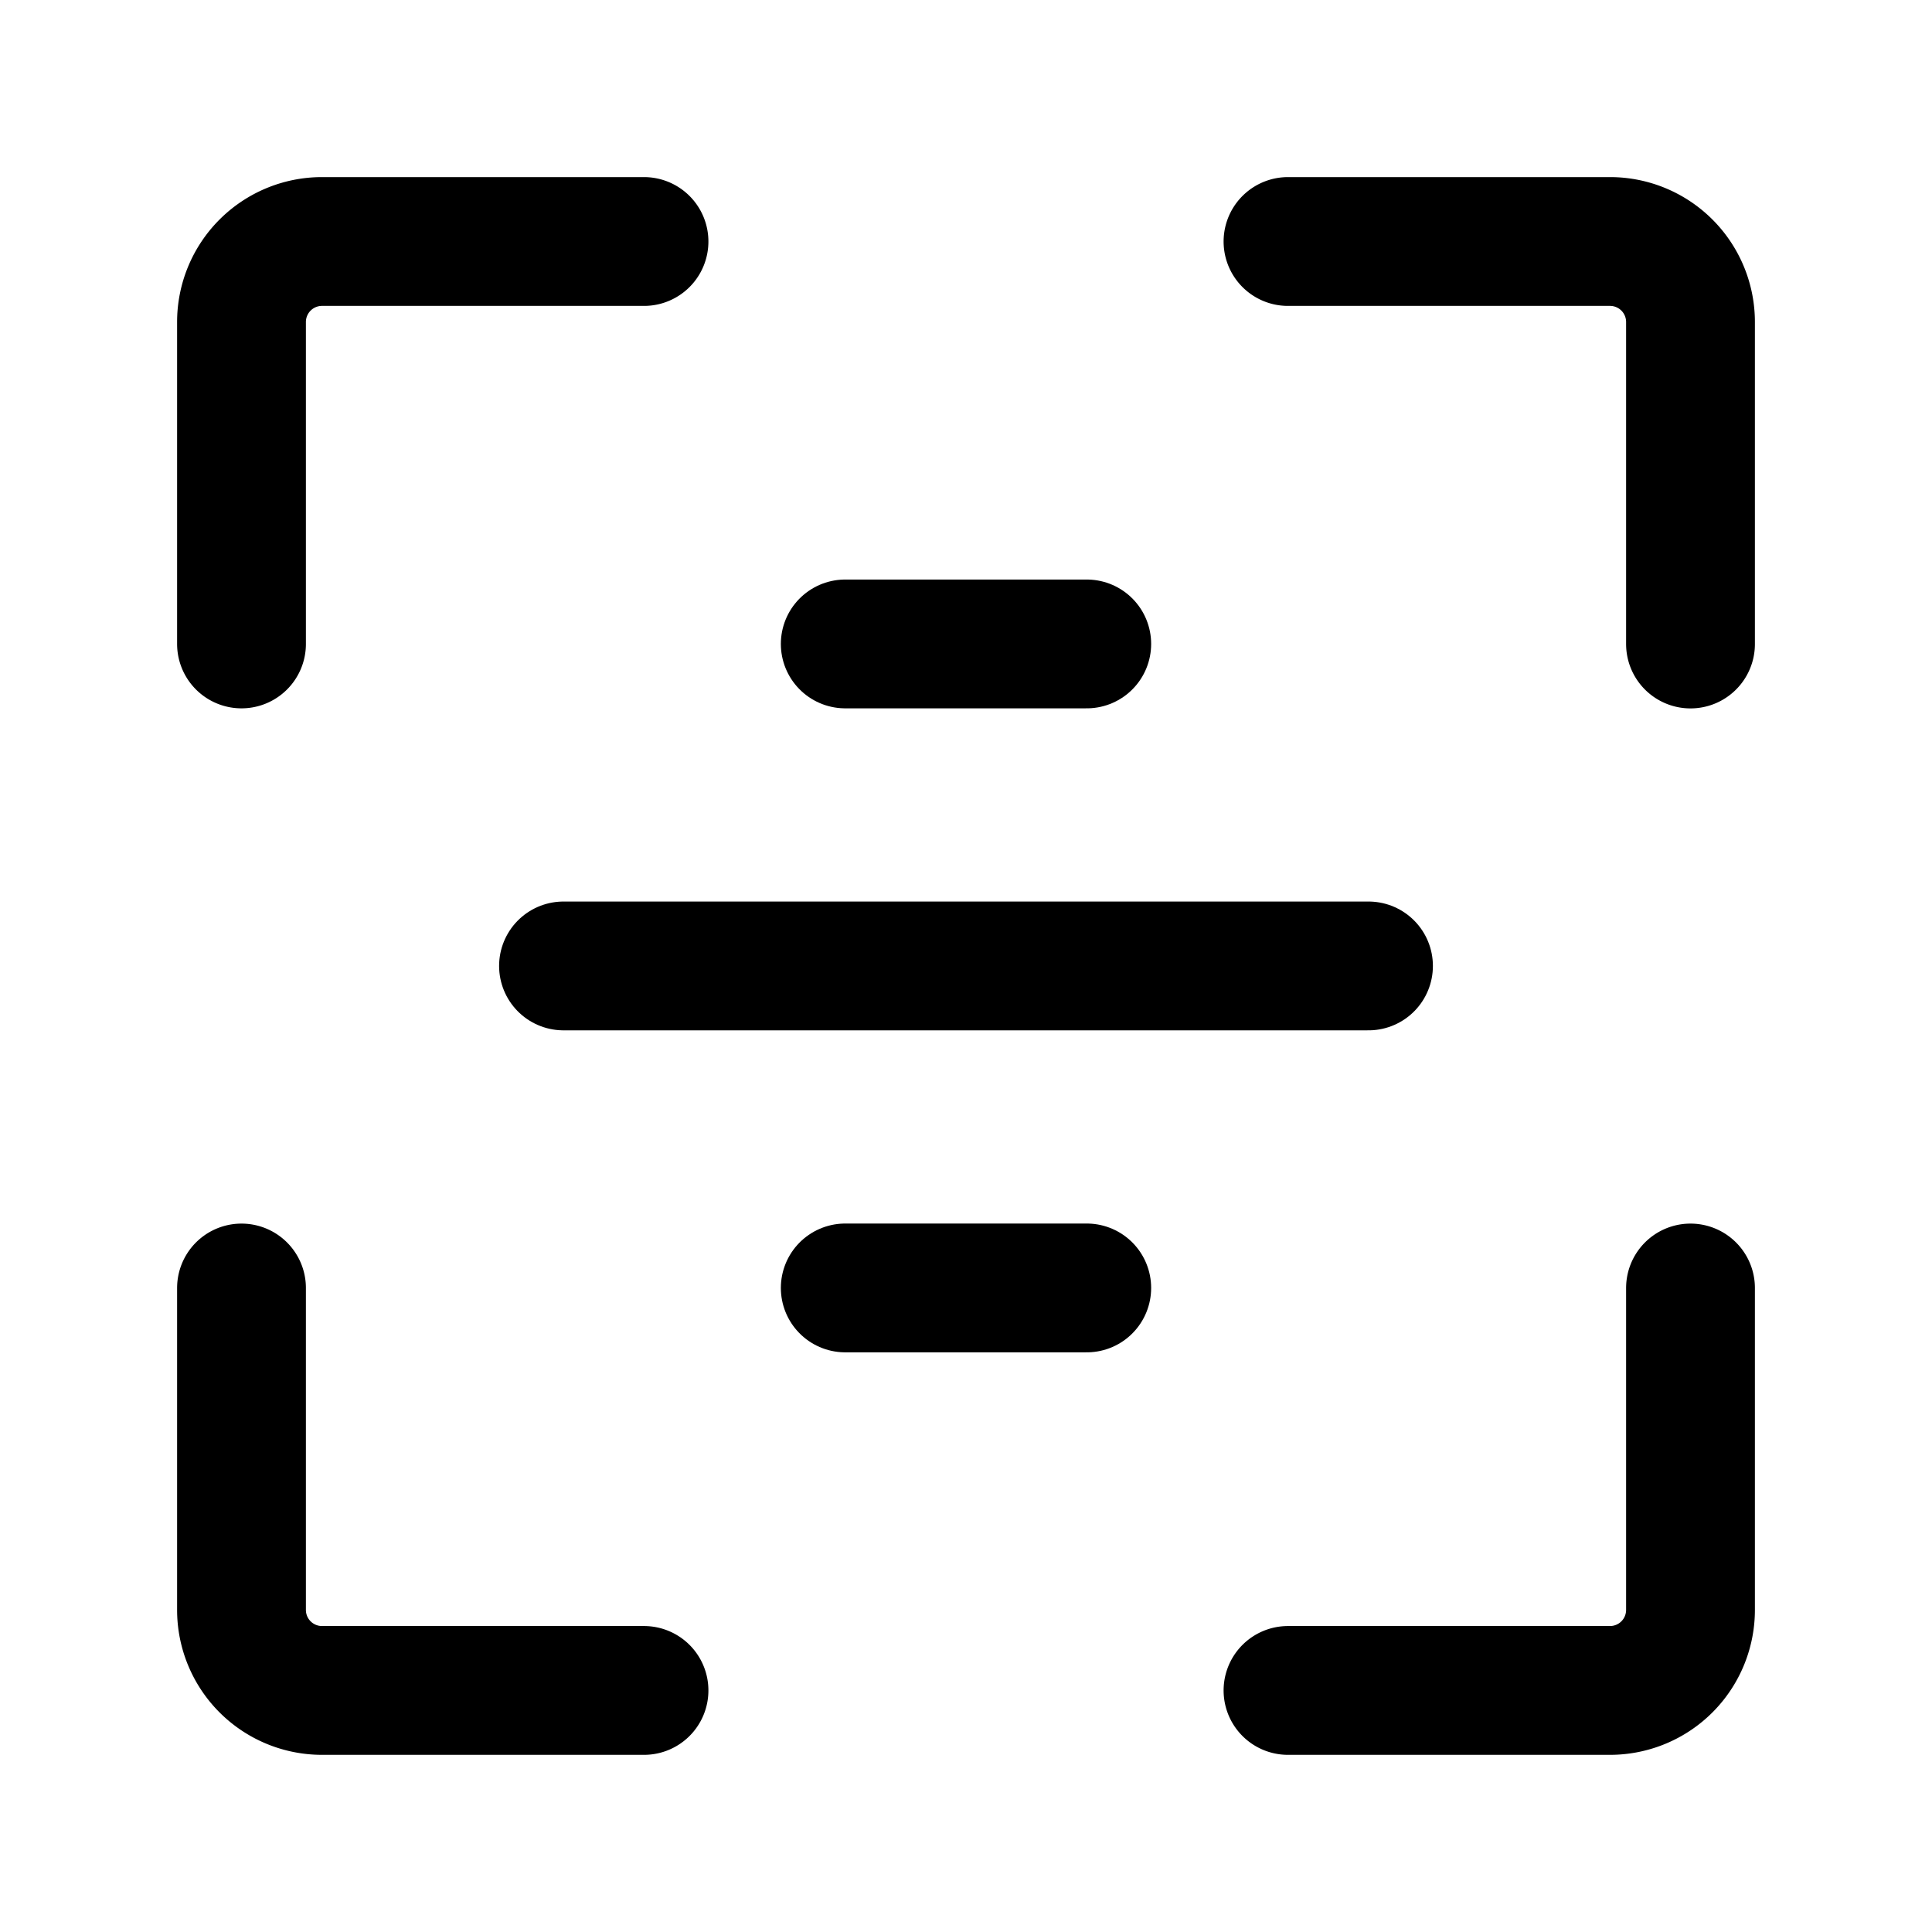 <svg id="组_5295" data-name="组 5295" xmlns="http://www.w3.org/2000/svg" xmlns:xlink="http://www.w3.org/1999/xlink" width="30" height="30" viewBox="0 0 30 30">
  <defs>
    <style>
      .cls-1, .cls-3 {
        fill: none;
        stroke: currentColor;
      }

      .cls-2 {
        clip-path: url(#clip-path);
      }

      .cls-3 {
        stroke-linecap: round;
        stroke-linejoin: round;
        stroke-width: 2px;
      }

      .cls-4 {
        opacity: 0.01;
      }
    </style>
    <clipPath id="clip-path">
      <rect id="矩形_3011" data-name="矩形 3011" class="cls-1" width="30" height="30"/>
    </clipPath>
  </defs>
  <g id="组_5294" data-name="组 5294" class="cls-2">
    <path id="路径_1706" data-name="路径 1706" class="cls-3" d="M9.25,3h-5A1.25,1.25,0,0,0,3,4.249v5" transform="translate(0.75 0.75)"/>
    <path id="路径_1707" data-name="路径 1707" class="cls-3" d="M9.25,22.249h-5A1.25,1.25,0,0,1,3,21V16" transform="translate(0.75 4)"/>
    <path id="路径_1708" data-name="路径 1708" class="cls-3" d="M16,22.249h5A1.25,1.25,0,0,0,22.25,21V16" transform="translate(4 4)"/>
    <path id="路径_1709" data-name="路径 1709" class="cls-3" d="M16,3h5a1.25,1.25,0,0,1,1.25,1.25v5" transform="translate(4 0.75)"/>
    <line id="直线_114" data-name="直线 114" class="cls-3" x1="12.5" transform="translate(8.75 14.999)"/>
    <line id="直线_115" data-name="直线 115" class="cls-3" x1="3.75" transform="translate(13.125 9.999)"/>
    <line id="直线_116" data-name="直线 116" class="cls-3" x1="3.75" transform="translate(13.125 19.999)"/>
  </g>
</svg>
